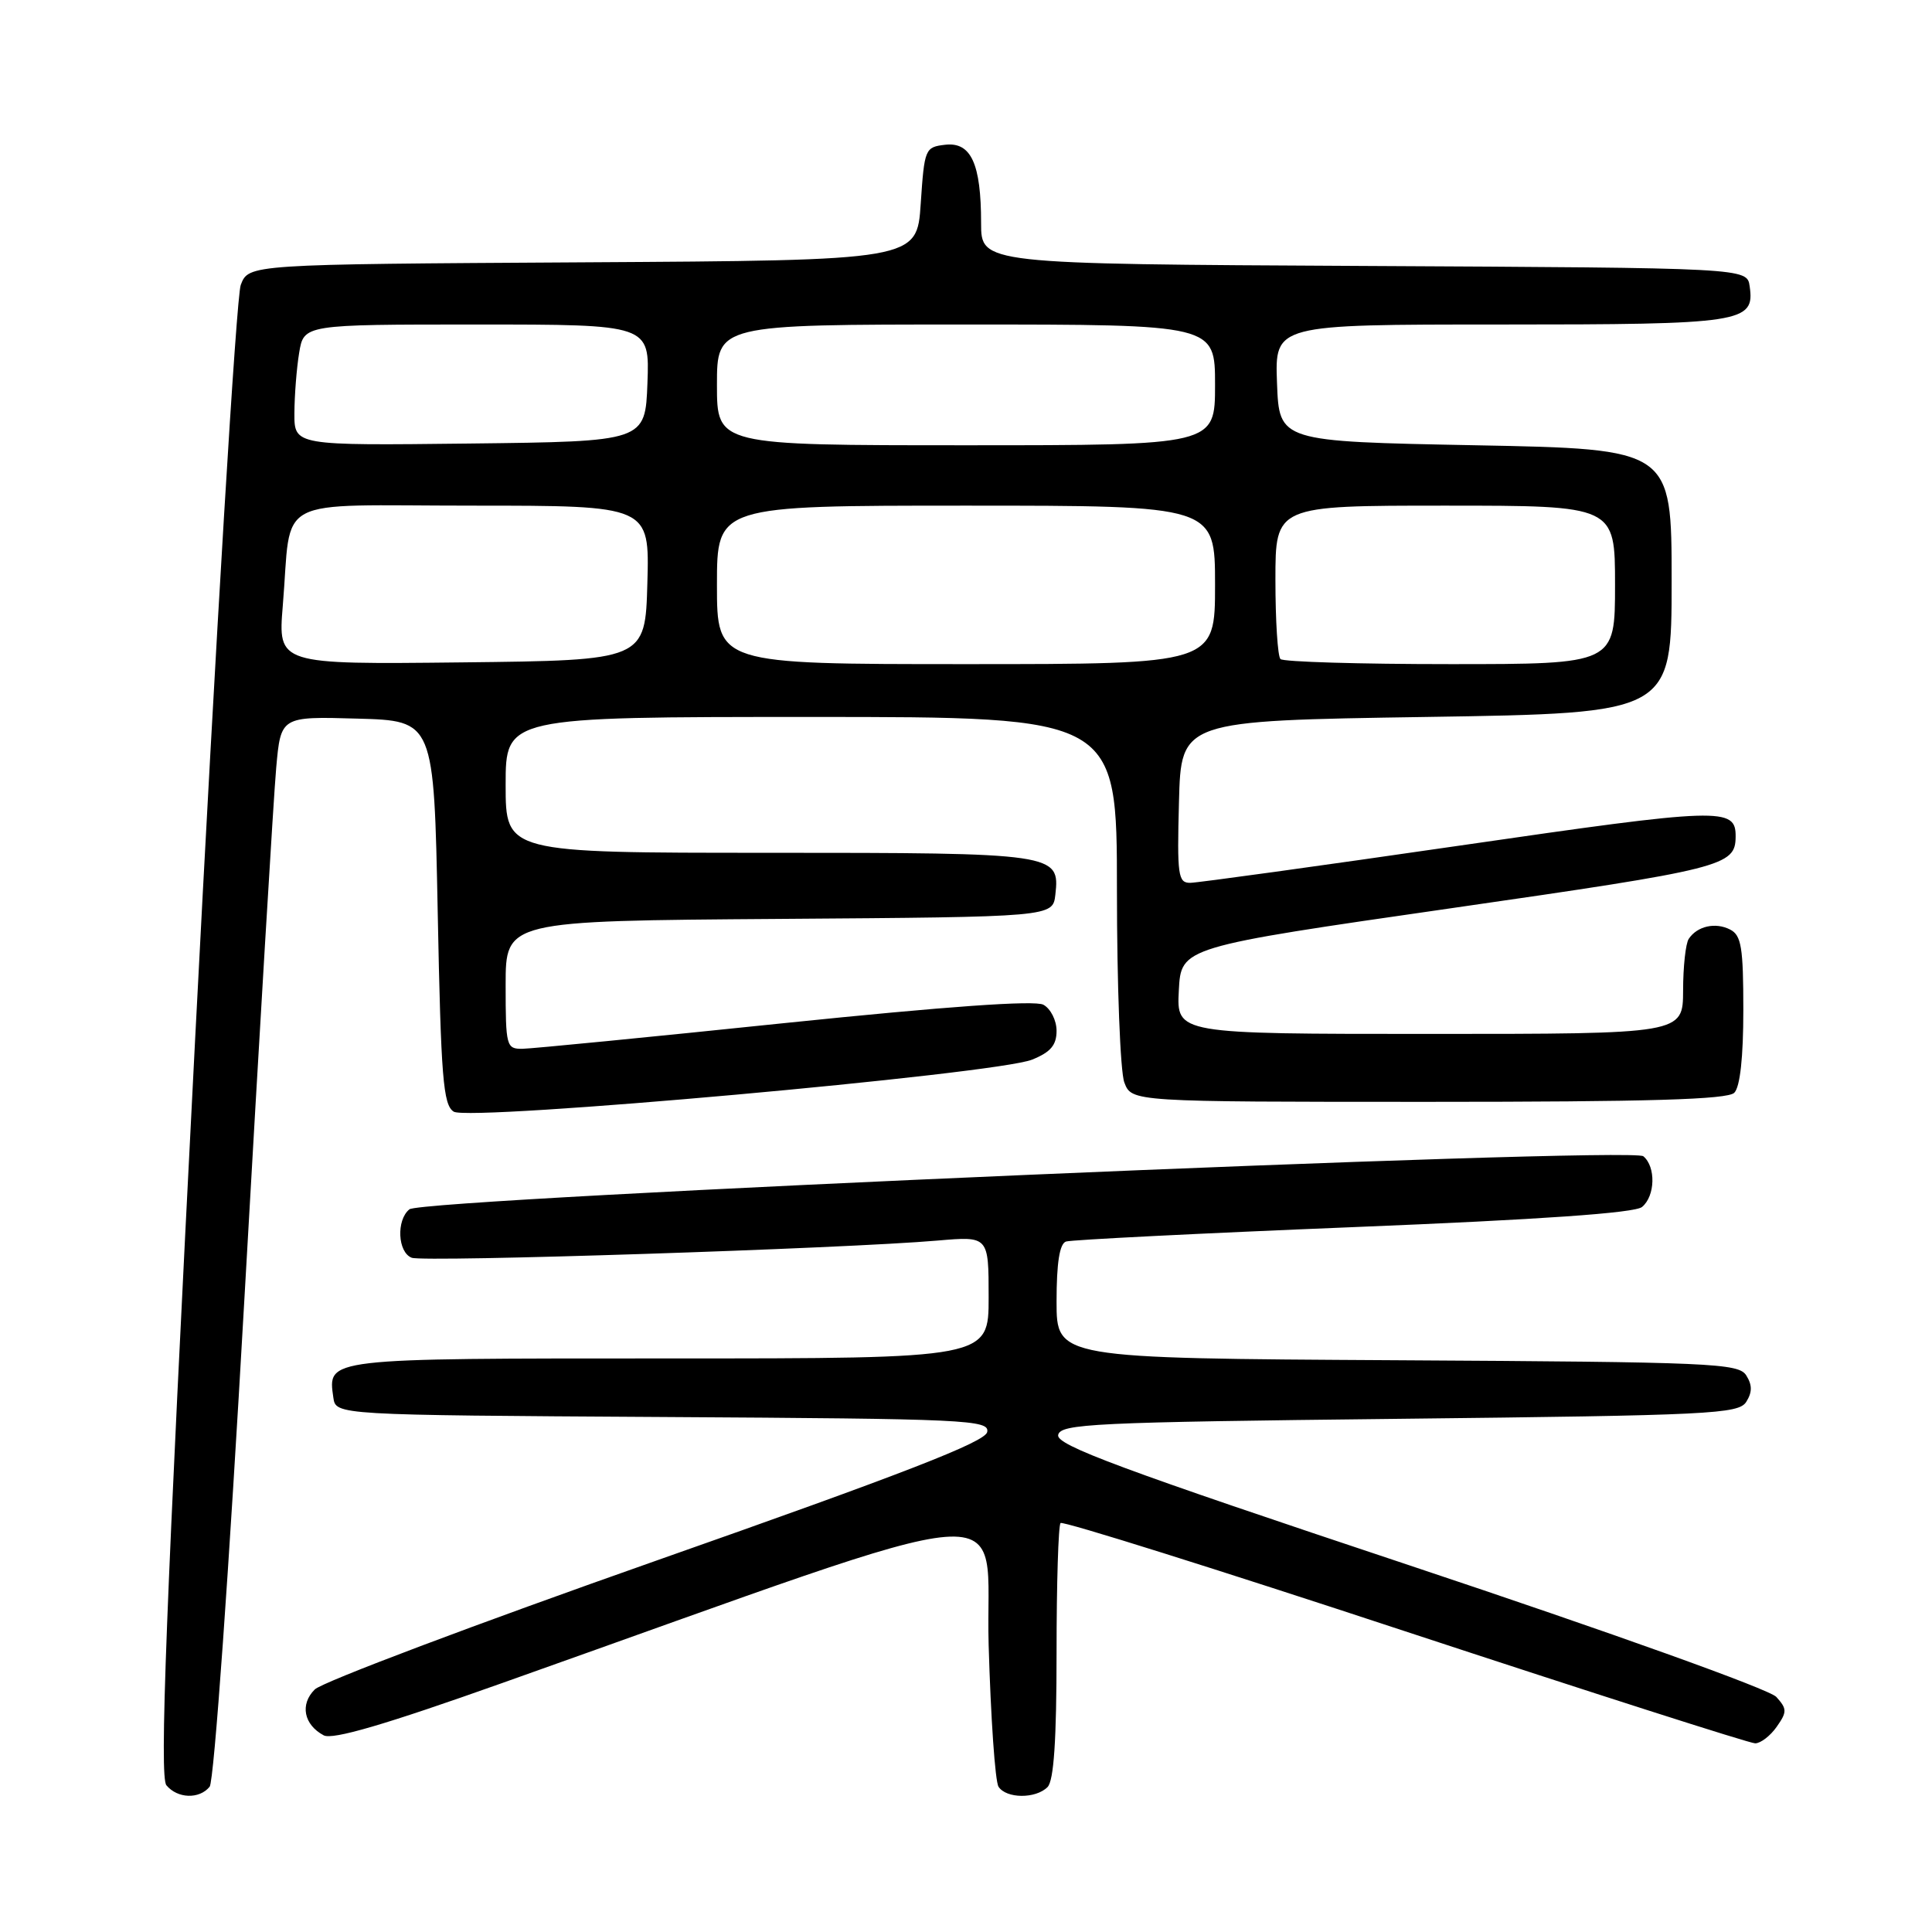 <?xml version="1.0" encoding="UTF-8" standalone="no"?>
<!DOCTYPE svg PUBLIC "-//W3C//DTD SVG 1.1//EN" "http://www.w3.org/Graphics/SVG/1.1/DTD/svg11.dtd" >
<svg xmlns="http://www.w3.org/2000/svg" xmlns:xlink="http://www.w3.org/1999/xlink" version="1.1" viewBox="0 0 256 256">
 <g >
 <path fill="currentColor"
d=" M 27.78 236.75 C 28.36 236.04 30.35 208.04 32.39 172.00 C 34.37 137.07 36.26 105.45 36.60 101.72 C 37.21 94.93 37.21 94.93 47.35 95.22 C 57.50 95.50 57.50 95.50 58.00 120.89 C 58.43 142.84 58.72 146.42 60.12 147.30 C 62.17 148.60 132.01 142.32 136.75 140.41 C 139.21 139.42 140.00 138.49 140.00 136.59 C 140.00 135.20 139.21 133.65 138.25 133.13 C 137.10 132.52 125.44 133.35 104.00 135.56 C 86.12 137.42 70.49 138.95 69.25 138.97 C 67.09 139.00 67.00 138.66 67.00 130.51 C 67.00 122.02 67.00 122.02 103.25 121.76 C 139.50 121.50 139.50 121.50 139.84 118.55 C 140.46 113.08 139.94 113.00 101.81 113.00 C 67.00 113.00 67.00 113.00 67.00 104.00 C 67.00 95.00 67.00 95.00 107.50 95.00 C 148.00 95.00 148.00 95.00 148.00 117.93 C 148.00 130.55 148.44 142.02 148.98 143.43 C 149.95 146.00 149.95 146.00 189.28 146.00 C 218.53 146.00 228.91 145.69 229.80 144.80 C 230.57 144.03 231.00 140.10 231.00 133.84 C 231.00 125.54 230.74 123.93 229.25 123.17 C 227.31 122.17 224.89 122.71 223.77 124.40 C 223.36 125.00 223.02 128.09 223.02 131.25 C 223.00 137.00 223.00 137.00 189.45 137.00 C 155.90 137.00 155.90 137.00 156.20 131.25 C 156.50 125.50 156.50 125.50 192.39 120.33 C 228.40 115.14 229.95 114.75 229.98 110.87 C 230.02 106.94 228.18 107.00 193.46 112.04 C 174.78 114.75 158.70 116.97 157.72 116.98 C 156.10 117.00 155.96 116.01 156.22 106.25 C 156.50 95.50 156.50 95.50 189.00 95.00 C 221.50 94.50 221.50 94.50 221.50 77.00 C 221.50 59.50 221.50 59.50 195.50 59.00 C 169.50 58.50 169.50 58.50 169.21 50.75 C 168.92 43.00 168.92 43.00 198.77 43.00 C 230.98 43.00 232.53 42.76 231.84 37.94 C 231.50 35.50 231.50 35.50 180.75 35.24 C 130.00 34.98 130.00 34.98 130.00 29.56 C 130.00 21.69 128.67 18.79 125.25 19.18 C 122.57 19.49 122.49 19.70 122.00 27.00 C 121.50 34.50 121.50 34.50 77.22 34.76 C 32.94 35.02 32.94 35.02 31.90 37.76 C 31.32 39.27 28.60 84.29 25.85 137.81 C 21.96 213.63 21.12 235.44 22.05 236.56 C 23.52 238.33 26.41 238.43 27.78 236.75 Z  M 138.80 236.80 C 139.64 235.96 140.00 230.57 140.00 218.97 C 140.00 209.82 140.24 202.10 140.53 201.81 C 140.82 201.51 161.35 207.96 186.15 216.14 C 210.96 224.31 231.84 231.00 232.57 231.00 C 233.29 231.00 234.58 230.01 235.42 228.81 C 236.81 226.83 236.80 226.44 235.37 224.85 C 234.45 223.84 213.67 216.39 186.83 207.44 C 148.53 194.68 139.95 191.49 140.21 190.15 C 140.50 188.66 144.75 188.45 185.40 188.00 C 226.74 187.54 230.37 187.36 231.39 185.75 C 232.19 184.47 232.19 183.53 231.39 182.25 C 230.37 180.63 226.88 180.48 185.14 180.24 C 140.00 179.98 140.00 179.98 140.00 172.46 C 140.00 167.33 140.40 164.80 141.25 164.51 C 141.94 164.28 159.07 163.42 179.33 162.60 C 204.12 161.60 216.62 160.73 217.58 159.93 C 219.33 158.48 219.43 154.60 217.75 153.21 C 216.15 151.89 56.08 158.77 54.25 160.24 C 52.49 161.66 52.69 165.95 54.56 166.66 C 56.15 167.27 111.93 165.45 124.25 164.38 C 131.00 163.80 131.00 163.80 131.00 171.90 C 131.00 180.00 131.00 180.00 88.62 180.00 C 42.91 180.00 43.43 179.94 44.17 185.19 C 44.50 187.50 44.50 187.50 87.82 187.76 C 128.30 188.00 131.12 188.14 130.81 189.75 C 130.56 191.06 119.86 195.22 86.99 206.78 C 63.07 215.20 42.69 222.88 41.71 223.86 C 39.72 225.83 40.25 228.53 42.89 229.94 C 44.06 230.57 51.04 228.52 66.52 223.02 C 137.72 197.75 130.44 198.32 131.00 217.95 C 131.28 227.60 131.86 236.06 132.31 236.75 C 133.34 238.34 137.23 238.37 138.80 236.80 Z  M 37.47 80.27 C 38.71 65.43 35.74 67.00 62.61 67.00 C 86.07 67.00 86.07 67.00 85.78 77.25 C 85.50 87.50 85.50 87.50 61.16 87.77 C 36.83 88.04 36.83 88.04 37.47 80.27 Z  M 95.00 77.50 C 95.00 67.00 95.00 67.00 128.00 67.00 C 161.00 67.00 161.00 67.00 161.00 77.50 C 161.00 88.00 161.00 88.00 128.00 88.00 C 95.00 88.00 95.00 88.00 95.00 77.50 Z  M 169.67 87.33 C 169.30 86.97 169.00 82.24 169.00 76.83 C 169.00 67.00 169.00 67.00 191.50 67.00 C 214.00 67.00 214.00 67.00 214.00 77.50 C 214.00 88.00 214.00 88.00 192.17 88.00 C 180.16 88.00 170.03 87.70 169.67 87.33 Z  M 39.01 54.77 C 39.02 52.42 39.30 48.81 39.64 46.75 C 40.26 43.00 40.26 43.00 63.17 43.00 C 86.08 43.00 86.08 43.00 85.79 50.75 C 85.50 58.50 85.50 58.50 62.25 58.77 C 39.00 59.04 39.00 59.04 39.01 54.77 Z  M 95.00 51.00 C 95.00 43.00 95.00 43.00 128.00 43.00 C 161.00 43.00 161.00 43.00 161.00 51.00 C 161.00 59.00 161.00 59.00 128.00 59.00 C 95.00 59.00 95.00 59.00 95.00 51.00 Z "/>
</g>
</svg>